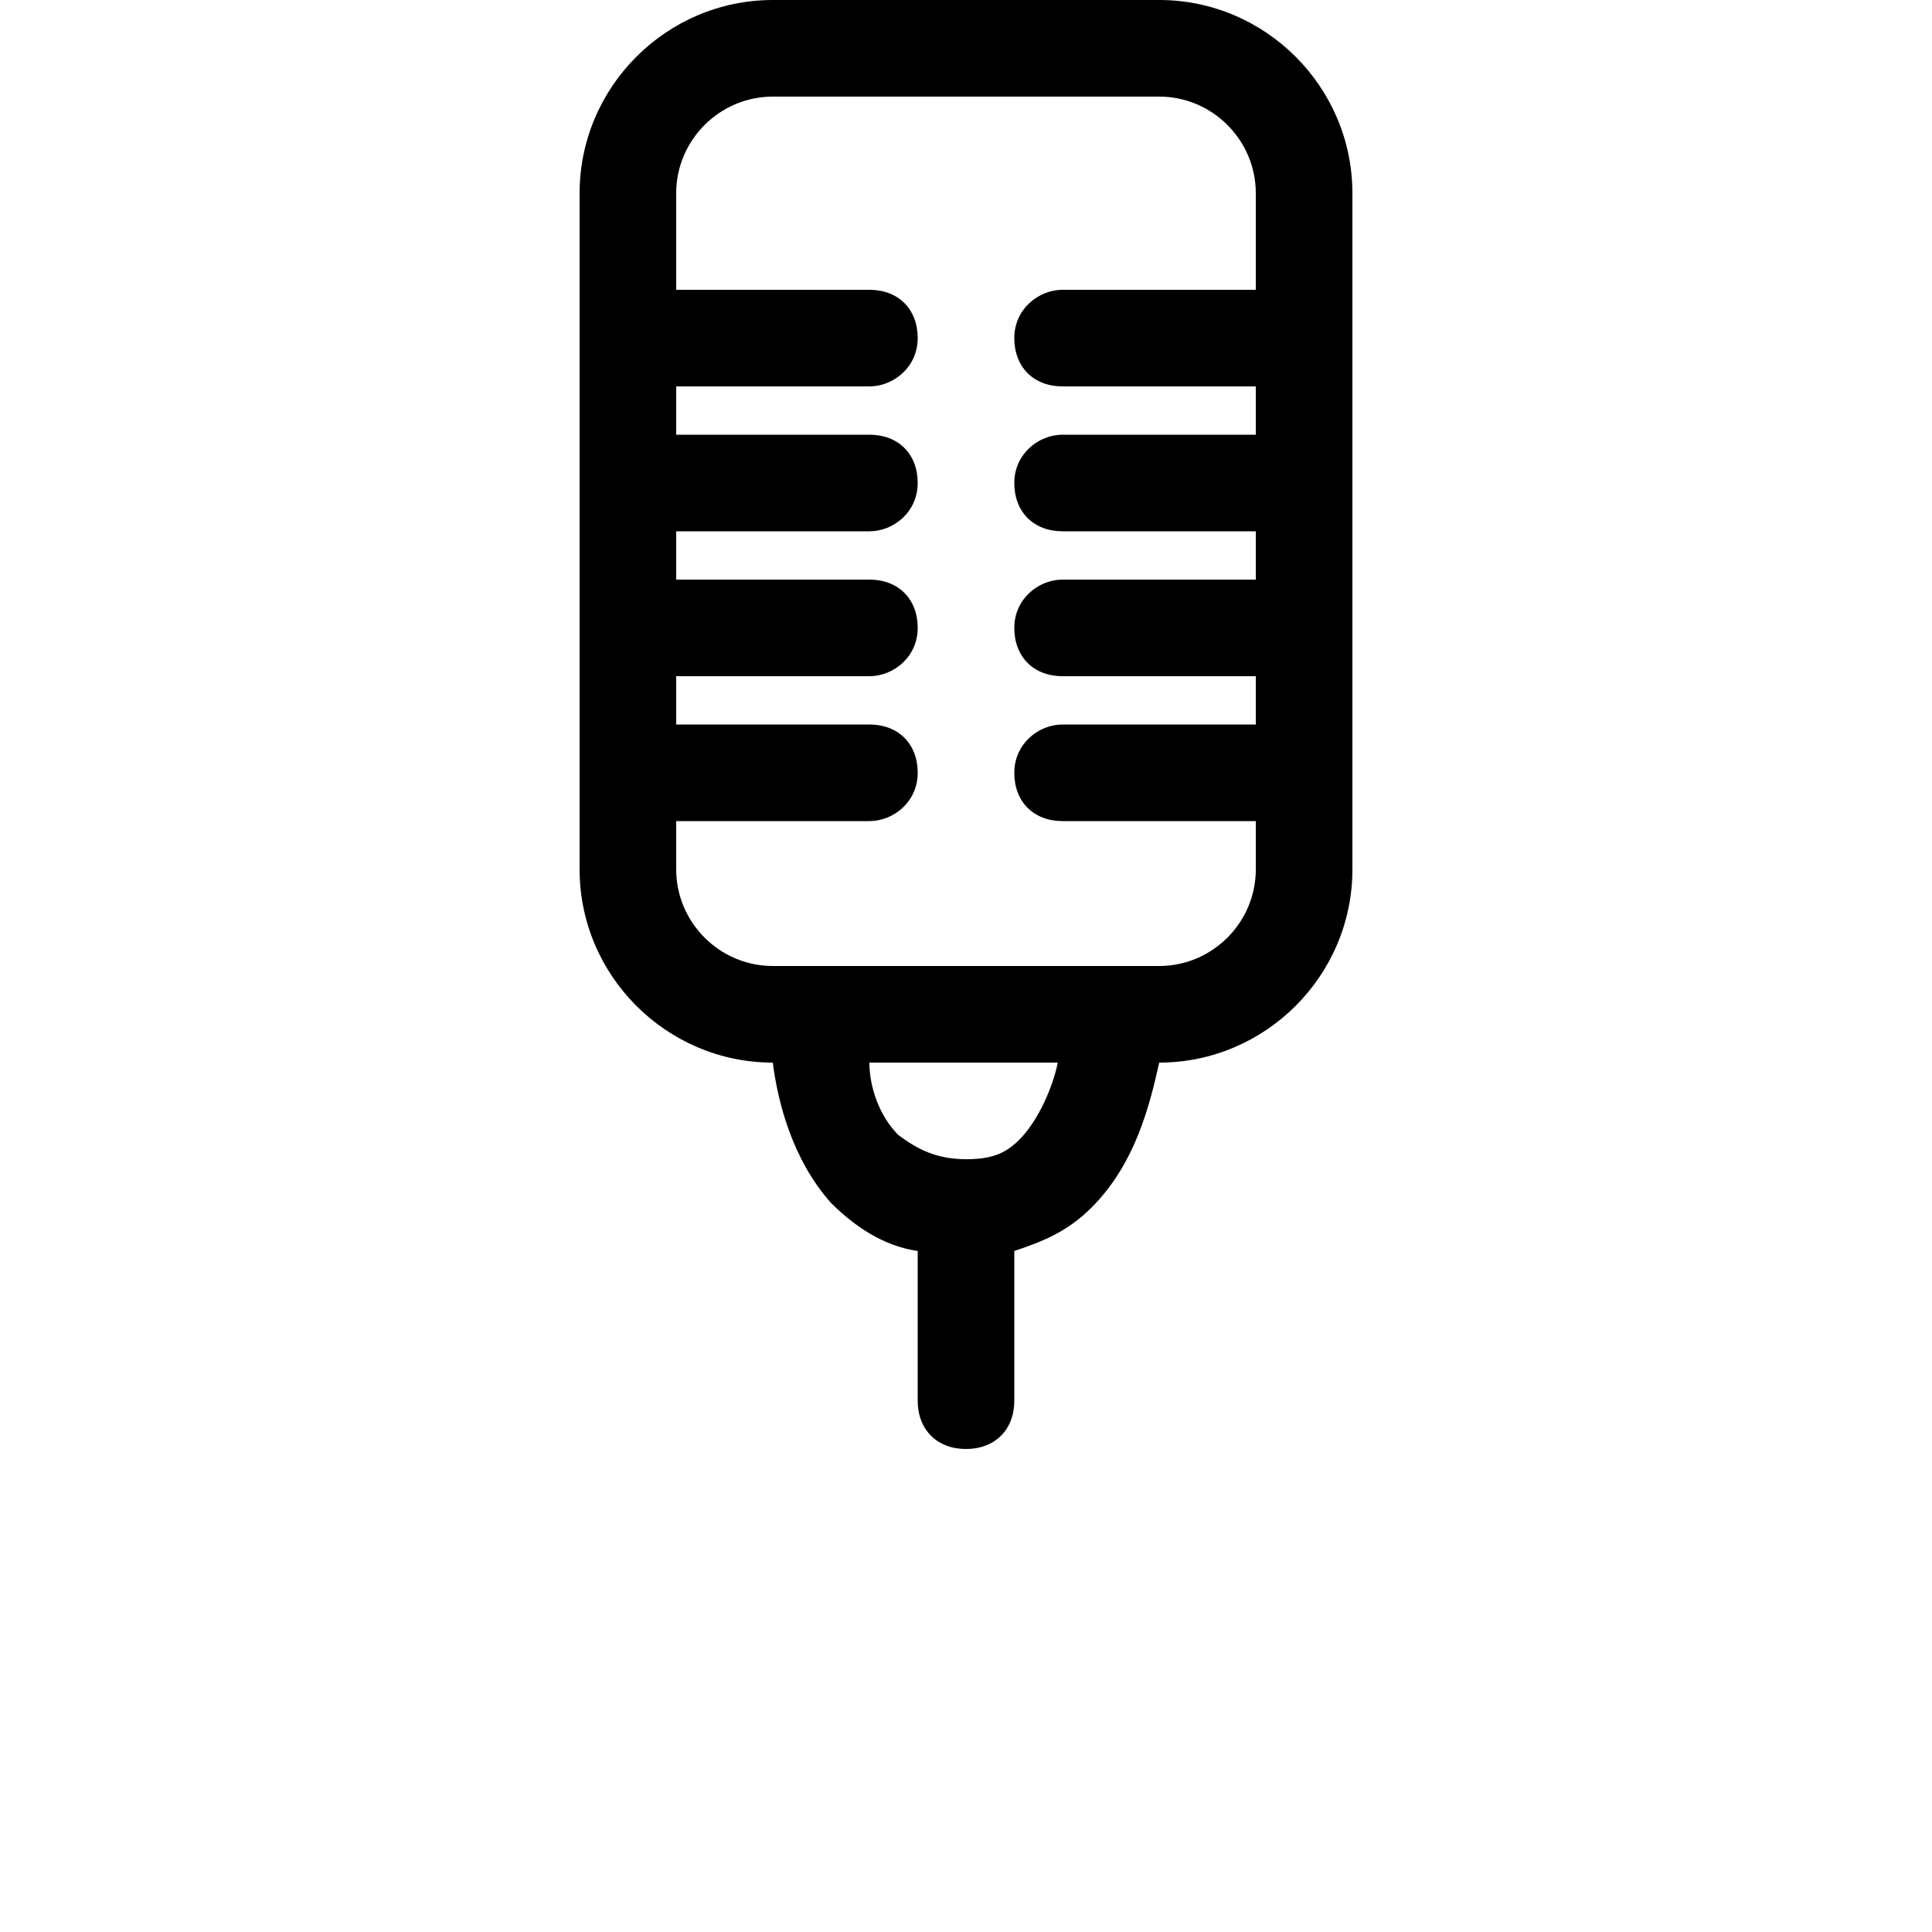 <?xml version="1.0" encoding="utf-8"?>
<!-- Generator: Adobe Illustrator 17.1.0, SVG Export Plug-In . SVG Version: 6.00 Build 0)  -->
<!DOCTYPE svg PUBLIC "-//W3C//DTD SVG 1.1//EN" "http://www.w3.org/Graphics/SVG/1.1/DTD/svg11.dtd">
<svg version="1.1" id="Слой_1" xmlns="http://www.w3.org/2000/svg" xmlns:xlink="http://www.w3.org/1999/xlink" x="0px" y="0px"
	 viewBox="0 0 40 40" enable-background="new 0 0 40 40" xml:space="preserve">
<path d="M24,0h-8c-2.2,0-4,1.8-4,4v14c0,2.2,1.8,4,4,4c0.1,0.8,0.4,2,1.2,2.9c0.5,0.5,1.1,0.9,1.8,1V29c0,0.6,0.4,1,1,1s1-0.4,1-1
	v-3.1c0.6-0.2,1.1-0.4,1.6-0.9c0.9-0.9,1.2-2.1,1.4-3H24c2.2,0,4-1.8,4-4V4C28,1.8,26.2,0,24,0z M21.1,23.6C20.8,23.9,20.5,24,20,24
	h0c-0.6,0-1-0.2-1.4-0.5c-0.4-0.4-0.6-1-0.6-1.5h3.9C21.8,22.5,21.5,23.2,21.1,23.6z M24,20h-8c-1.1,0-2-0.9-2-2v-1h4
	c0.5,0,1-0.4,1-1c0-0.6-0.4-1-1-1h-4v-1h4c0.5,0,1-0.4,1-1c0-0.6-0.4-1-1-1h-4v-1h4c0.5,0,1-0.4,1-1c0-0.6-0.4-1-1-1h-4V8h4
	c0.5,0,1-0.4,1-1c0-0.6-0.4-1-1-1h-4V4c0-1.1,0.9-2,2-2h8c1.1,0,2,0.9,2,2v2h-4c-0.5,0-1,0.4-1,1c0,0.6,0.4,1,1,1h4v1h-4
	c-0.5,0-1,0.4-1,1c0,0.6,0.4,1,1,1h4v1h-4c-0.5,0-1,0.4-1,1c0,0.6,0.4,1,1,1h4v1h-4c-0.5,0-1,0.4-1,1c0,0.6,0.4,1,1,1h4v1
	C26,19.1,25.1,20,24,20z"/>
</svg>
